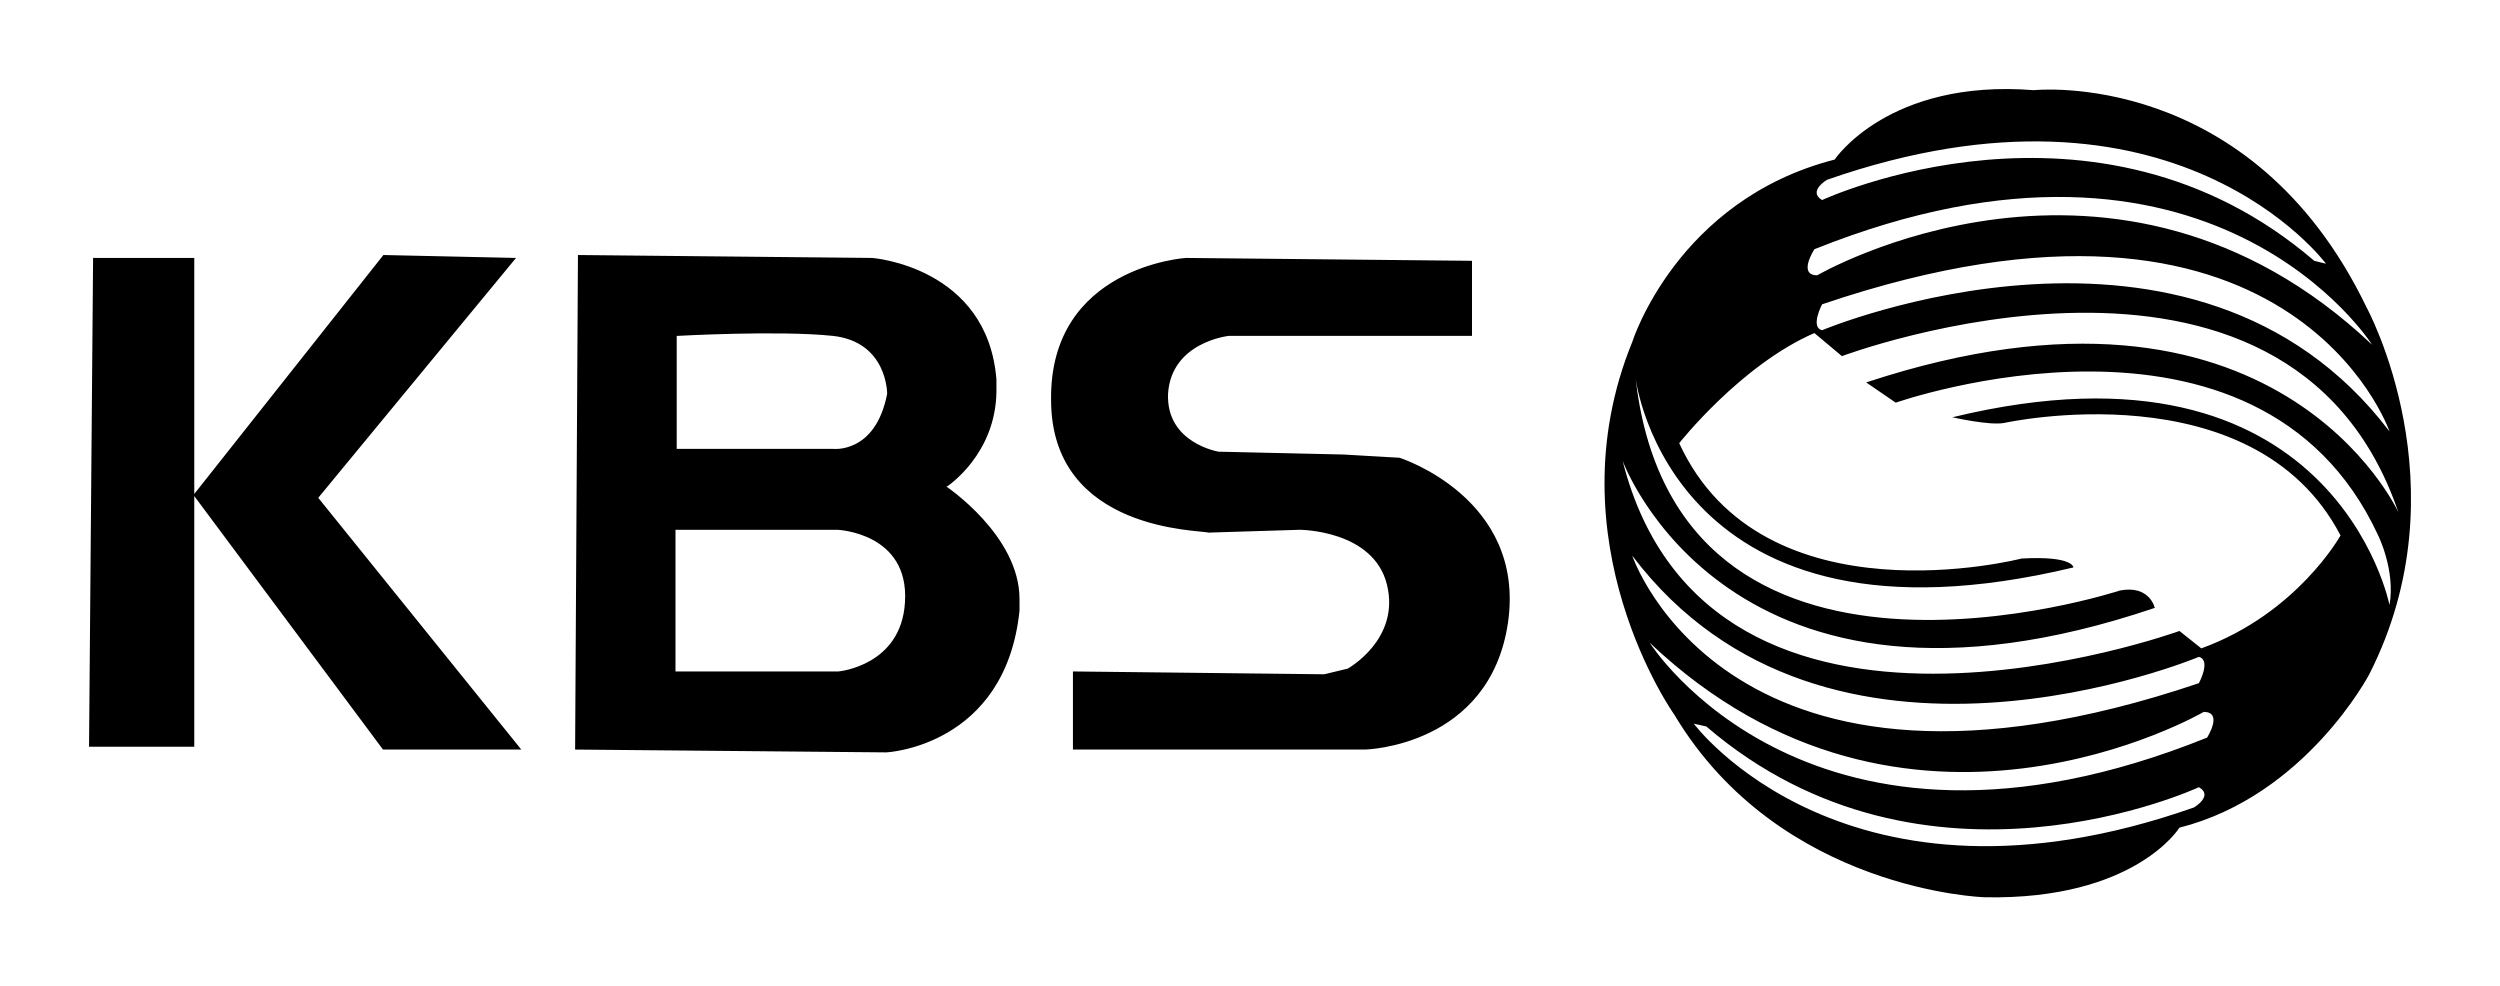 <?xml version="1.0"?>

<svg xmlns="http://www.w3.org/2000/svg" height="243.7" width="617.7" viewBox="0 0 617.7 243.7"><path d="M 584.7,75.89 C 556.1,16.56 502.5,22.28 502.5,22.28 c -35.9,-2.86 -49.2,17.15 -49.2,17.15 -39,10 -50,45.06 -50,45.06 -20.1,49.21 10.4,92.11 10.4,92.11 26.1,43.6 76.7,45.1 76.7,45.1 37.1,0.7 48.1,-17.2 48.1,-17.2 31.2,-7.9 46.9,-37.9 46.9,-37.9 23.6,-46.4 -0.7,-90.71 -0.7,-90.71 z M 451.4,44.43 c 85.9,-30.01 123.3,20.73 123.3,20.73 l -2.9,-0.72 C 517.7,17.99 450.2,49.43 450.2,49.43 c -3.6,-2.14 1.2,-5 1.2,-5 z m -3.1,17.15 C 546.4,22.28 586.1,85.19 586.1,85.19 522.6,25.14 449,68.02 449,68.02 c -4.9,0 -0.7,-6.44 -0.7,-6.44 z M 590.4,106.6 C 542.1,43 450.2,81.59 450.2,81.59 c -3,-0.7 0,-6.4 0,-6.4 115.9,-39.34 140.2,31.41 140.2,31.41 z m -48.3,92.9 C 456.3,229.7 418.5,178.8 418.5,178.8 l 3.1,0.7 c 54.2,46.5 121.7,15 121.7,15 3.7,2.1 -1.2,5 -1.2,5 z m 3.1,-17.2 c -98,39.4 -137.6,-23.5 -137.6,-23.5 63.3,60 136.9,17.1 136.9,17.1 4.9,0 0.8,6.4 0.8,6.4 z m -141.9,-45 c 48.1,63.6 140,25 140,25 3.1,0.8 0,6.5 0,6.5 -116.3,39.3 -140,-31.5 -140,-31.5 z m 187.1,12.2 c 0,0 -13.6,-69.31 -108,-46.4 0,0 9.2,2.1 12.8,1.4 0,0 61.5,-13.61 83.1,27.8 0,0 -10.7,19.3 -34.4,27.9 l -5.4,-4.3 c 0,0 -116.3,42.2 -137.6,-42.1 0,0 26.1,72.1 131.5,36.4 0,0 -1.2,-5.7 -8.6,-4.3 0,0 -110.6,36.4 -119.8,-53.61 0,2.9 9.9,71.51 108.3,47.91 0,0 0,-2.9 -12.8,-2.2 0,0 -63.9,16.5 -84.6,-28.5 0,0 15.2,-19.31 33.4,-27.21 l 6.8,5.7 c 0,0 110.3,-41.42 137.5,38.61 0,0 -29.8,-65.73 -131.5,-32.11 l 7.3,5 c 0,0 89.5,-31.47 119.2,32.81 0,0 4.3,8.6 2.8,17.2 M 363.7,64.44 293,63.73 c 0,0 -33.7,2.14 -33.3,35.06 0,32.81 37.4,32.11 38.8,32.81 l 22.6,-0.7 c 0,0 18.3,0 21.6,13.6 3.3,13.5 -9.7,20.7 -9.7,20.7 l -5.8,1.4 -62.1,-0.7 0,19.3 72.2,0 c 0,0 30.8,-0.7 35.3,-31.4 4.4,-30.8 -26.8,-40.7 -26.8,-40.7 l -13.9,-0.8 -30.8,-0.7 c 0,0 -13,-2.1 -12.5,-14.31 0.8,-12.8 15,-14.3 15,-14.3 l 60.1,0 0,-18.55 M 234,120.2 c 0,0 12.1,-7.9 12.2,-23.61 l 0,-2.8 C 244,65.87 215.5,63.73 215.5,63.73 l -72.7,-0.72 -0.7,122.19 76.9,0.7 c 0,0 29.4,-1.4 32.9,-35 l 0,-2.9 c 0,-15.7 -18.1,-27.8 -18.1,-27.8 z M 167.4,82.99 c 0,0 25,-1.4 38.4,0 13.5,1.5 13.4,14.3 13.4,14.3 -2.9,15.01 -13.5,13.61 -13.5,13.61 l -38.5,0 0,-27.91 z m 40,82.91 -40.5,0 0,-35 40,0 c 0,0 17.8,0.7 16.7,17.9 -0.9,15.7 -16.4,17.1 -16.4,17.1 m -159.4,-43.6 46.83,62.9 34.17,0 L 78.63,123 127.5,63.73 94.73,63.01 47.8,122.3 M 23,63.73 22,184.5 l 26,0 0,-120.77 -25.1,0"></path></svg>